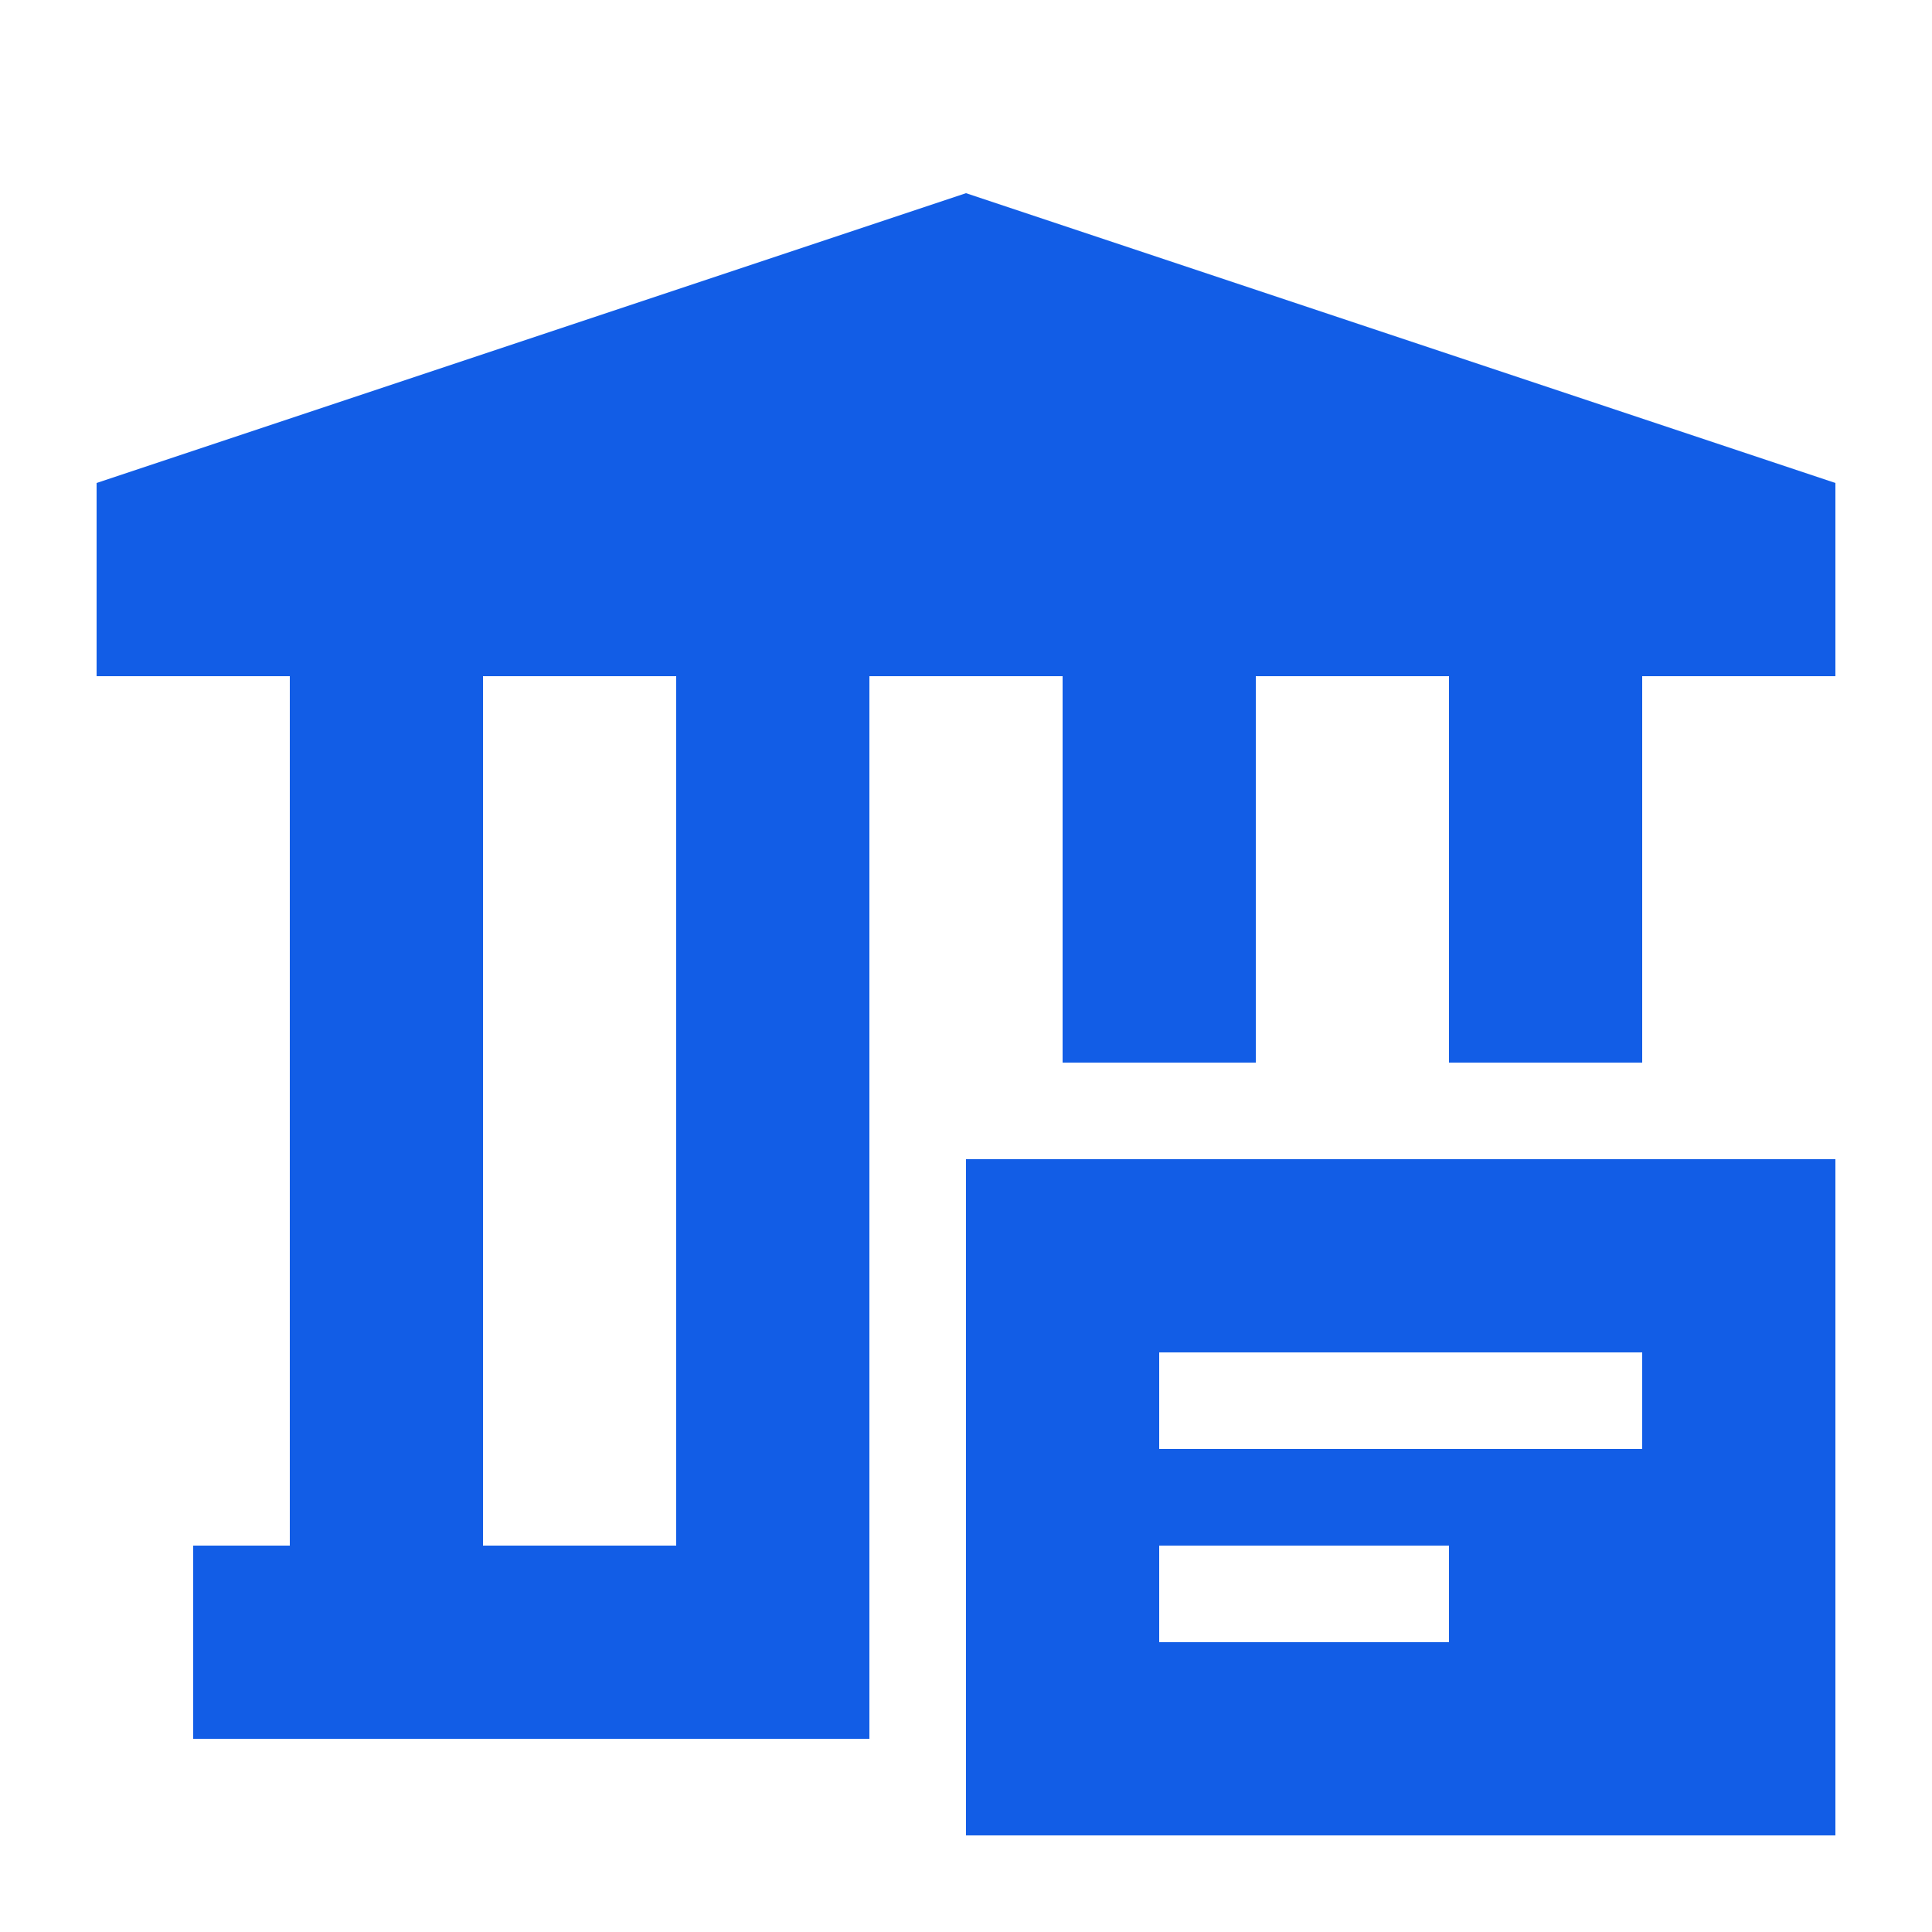 <svg width="60" height="60" viewBox="0 0 60 60" fill="none" xmlns="http://www.w3.org/2000/svg">
<path d="M57 15V21H51V33H45V21H39V33H33V21H27V54H6V48H9V21H3V15L30 6L57 15ZM15 48H21V21H15V48Z" fill="#125DE6"/>
<path d="M57 57H30V36H57V57ZM36 48V51H45V48H36ZM36 45H51V42H36V45Z" fill="#125DE6"/>
</svg>

